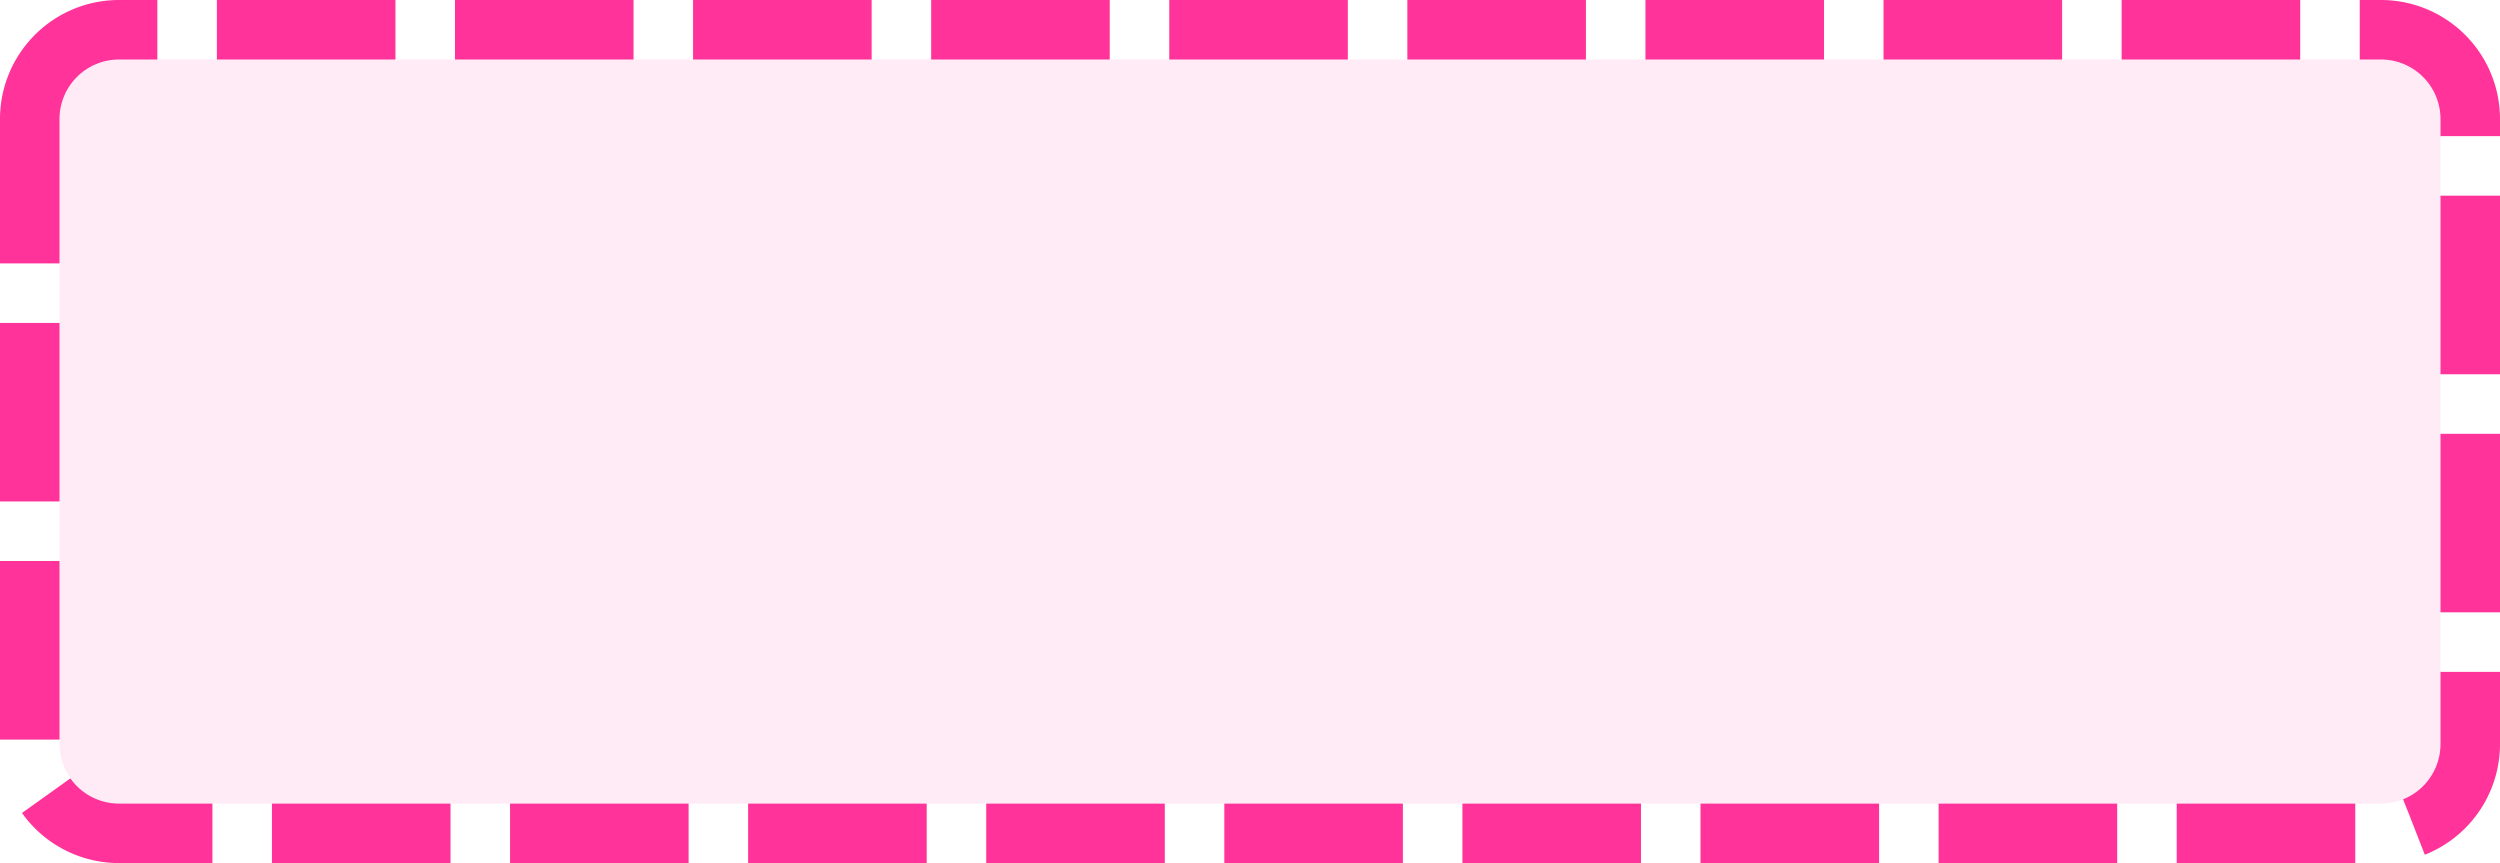 ﻿<?xml version="1.0" encoding="utf-8"?>
<svg version="1.1" xmlns:xlink="http://www.w3.org/1999/xlink" width="84px" height="29px" xmlns="http://www.w3.org/2000/svg">
  <g transform="matrix(1 0 0 1 -571 -1320 )">
    <path d="M 573 1324  A 2 2 0 0 1 575 1322 L 651 1322  A 2 2 0 0 1 653 1324 L 653 1345  A 2 2 0 0 1 651 1347 L 575 1347  A 2 2 0 0 1 573 1345 L 573 1324  Z " fill-rule="nonzero" fill="#ff3399" stroke="none" fill-opacity="0.098" />
    <path d="M 572 1324  A 3 3 0 0 1 575 1321 L 651 1321  A 3 3 0 0 1 654 1324 L 654 1345  A 3 3 0 0 1 651 1348 L 575 1348  A 3 3 0 0 1 572 1345 L 572 1324  Z " stroke-width="2" stroke-dasharray="6,2" stroke="#ff3399" fill="none" />
  </g>
</svg>